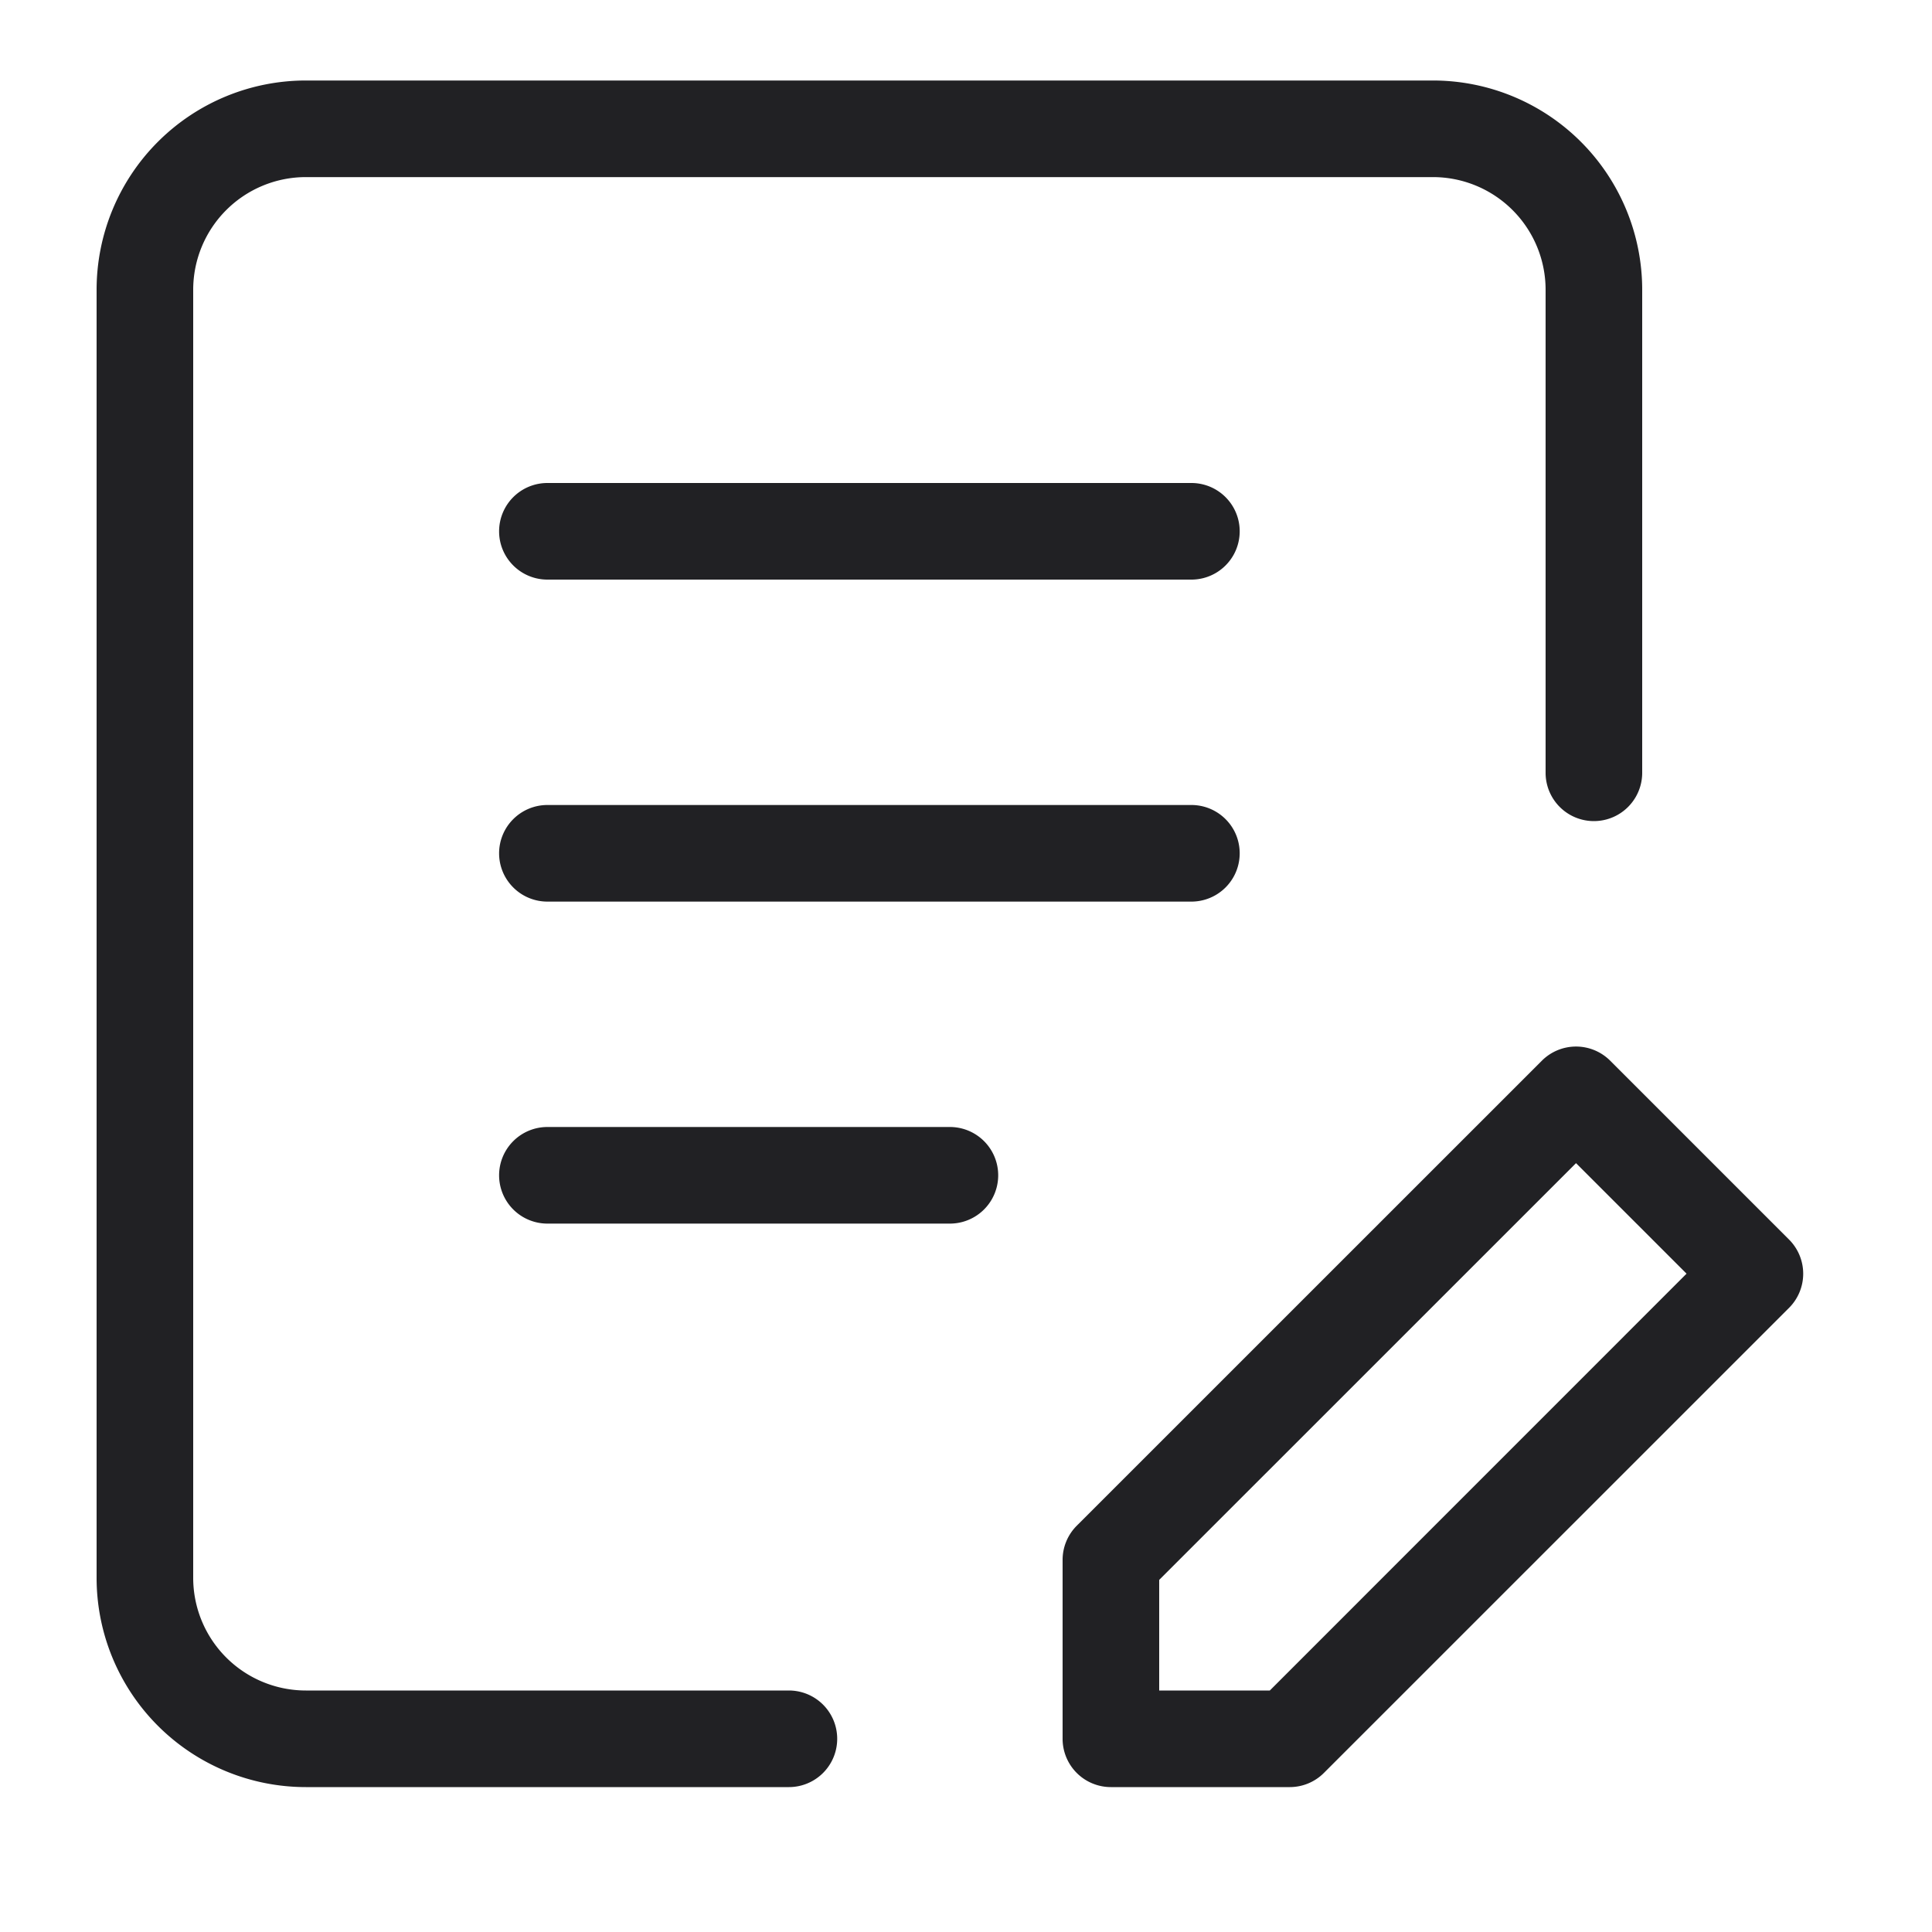 <svg xmlns="http://www.w3.org/2000/svg" width="24" height="24" fill="none"><g fill="#212124" fill-rule="evenodd" clip-rule="evenodd"><path d="M1.2 3.6A2.6 2.6 0 0 1 3.8 1h14a2.6 2.6 0 0 1 2.6 2.6v6a.6.6 0 0 1-1.2 0v-6a1.4 1.4 0 0 0-1.4-1.4h-14a1.4 1.4 0 0 0-1.4 1.4v16A1.4 1.4 0 0 0 3.8 21h6a.6.6 0 1 1 0 1.2h-6a2.6 2.6 0 0 1-2.6-2.6v-16Z"/><path d="M6.2 6.6a.6.6 0 0 1 .6-.6h8a.6.6 0 0 1 0 1.2h-8a.6.6 0 0 1-.6-.6ZM6.2 10.6a.6.6 0 0 1 .6-.6h8a.6.6 0 0 1 0 1.2h-8a.6.6 0 0 1-.6-.6ZM6.2 14.6a.6.6 0 0 1 .6-.6h5a.6.6 0 0 1 0 1.2h-5a.6.6 0 0 1-.6-.6ZM19.154 13.176a.6.6 0 0 1 .848 0l2.222 2.222a.6.6 0 0 1 0 .849l-5.778 5.777a.6.6 0 0 1-.424.176H13.8a.6.6 0 0 1-.6-.6v-2.222a.6.6 0 0 1 .176-.425l5.778-5.777Zm-4.754 6.45V21h1.374l5.177-5.178-1.373-1.373-5.178 5.177Z"/></g></svg>